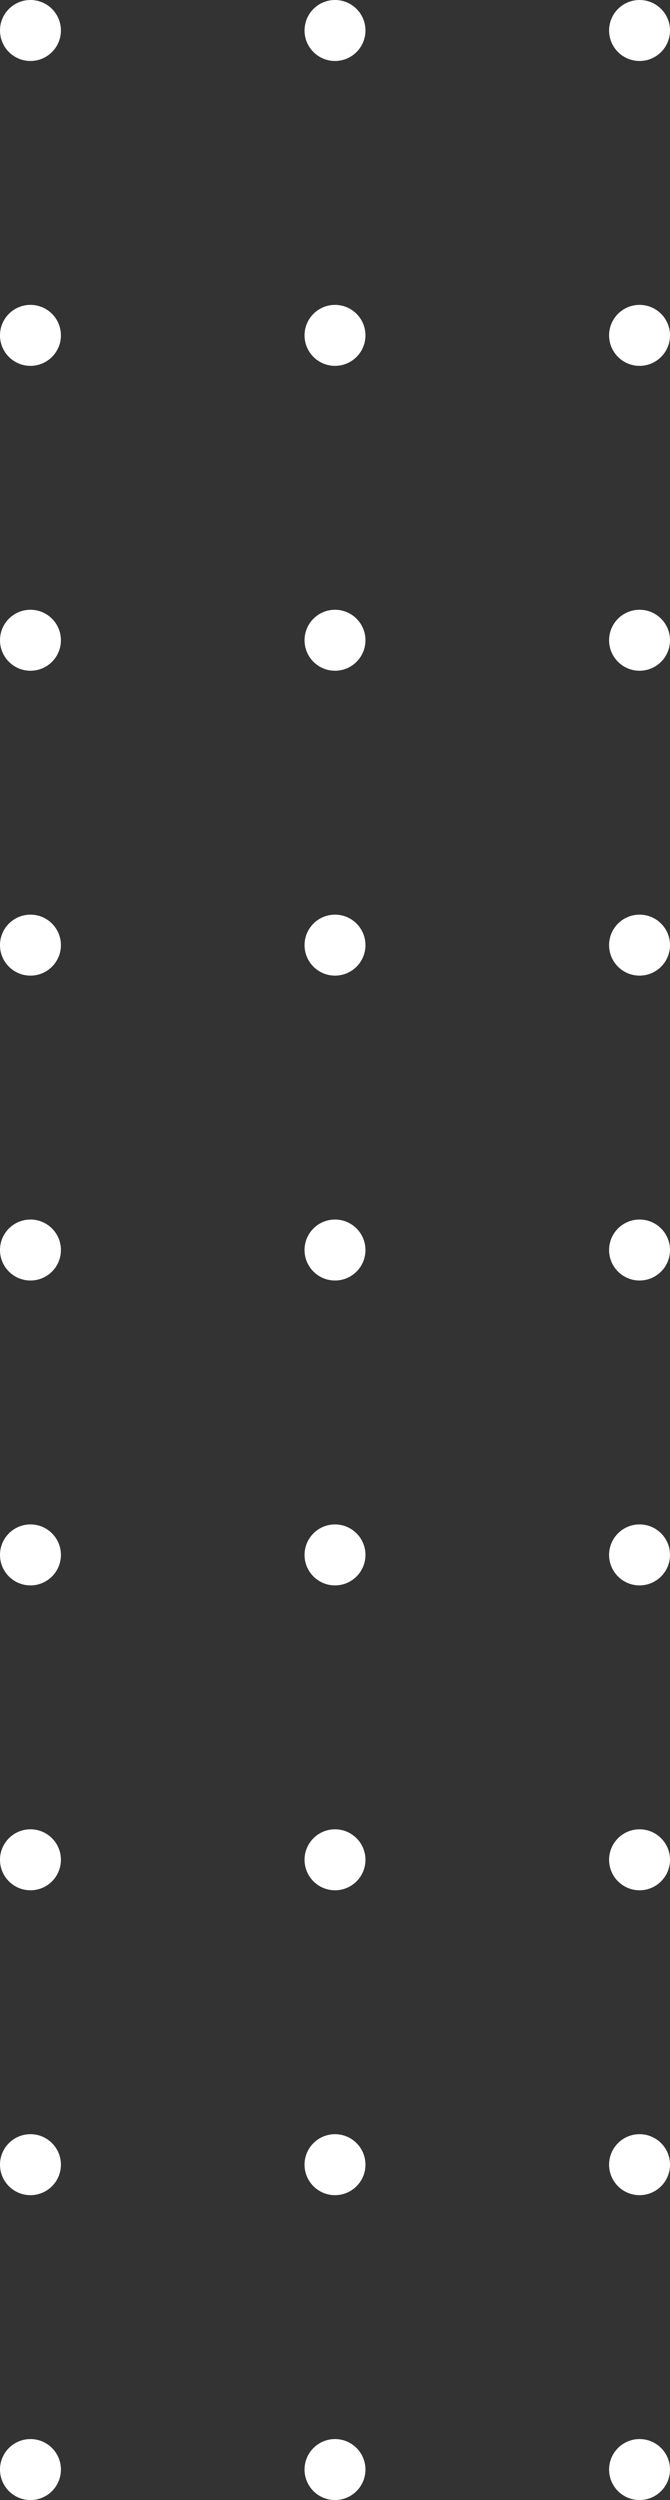 <svg width="33" height="123" viewBox="0 0 33 123" fill="none" xmlns="http://www.w3.org/2000/svg">
<rect x="0" y="0" width="33" height="123" fill="#333333" stroke="none"/>
<circle cx="1.5" cy="1.5" r="1.5" fill="white"/>
<circle cx="16.5" cy="1.5" r="1.5" fill="white"/>
<circle cx="31.5" cy="1.5" r="1.5" fill="white"/>
<circle cx="1.5" cy="16.5" r="1.5" fill="white"/>
<circle cx="16.5" cy="16.5" r="1.5" fill="white"/>
<circle cx="31.5" cy="16.5" r="1.5" fill="white"/>
<circle cx="1.5" cy="31.5" r="1.5" fill="white"/>
<circle cx="16.5" cy="31.5" r="1.5" fill="white"/>
<circle cx="31.5" cy="31.5" r="1.5" fill="white"/>
<circle cx="1.5" cy="46.5" r="1.5" fill="white"/>
<circle cx="16.5" cy="46.5" r="1.5" fill="white"/>
<circle cx="31.5" cy="46.5" r="1.5" fill="white"/>
<circle cx="1.5" cy="61.5" r="1.5" fill="white"/>
<circle cx="16.5" cy="61.5" r="1.5" fill="white"/>
<circle cx="31.5" cy="61.5" r="1.5" fill="white"/>
<circle cx="1.5" cy="76.5" r="1.5" fill="white"/>
<circle cx="16.5" cy="76.5" r="1.5" fill="white"/>
<circle cx="31.5" cy="76.5" r="1.5" fill="white"/>
<circle cx="1.5" cy="91.5" r="1.5" fill="white"/>
<circle cx="16.5" cy="91.5" r="1.5" fill="white"/>
<circle cx="31.5" cy="91.5" r="1.5" fill="white"/>
<circle cx="1.5" cy="106.5" r="1.5" fill="white"/>
<circle cx="16.5" cy="106.5" r="1.5" fill="white"/>
<circle cx="31.5" cy="106.5" r="1.5" fill="white"/>
<circle cx="1.5" cy="121.5" r="1.5" fill="white"/>
<circle cx="16.5" cy="121.5" r="1.5" fill="white"/>
<circle cx="31.5" cy="121.5" r="1.5" fill="white"/>
</svg>
